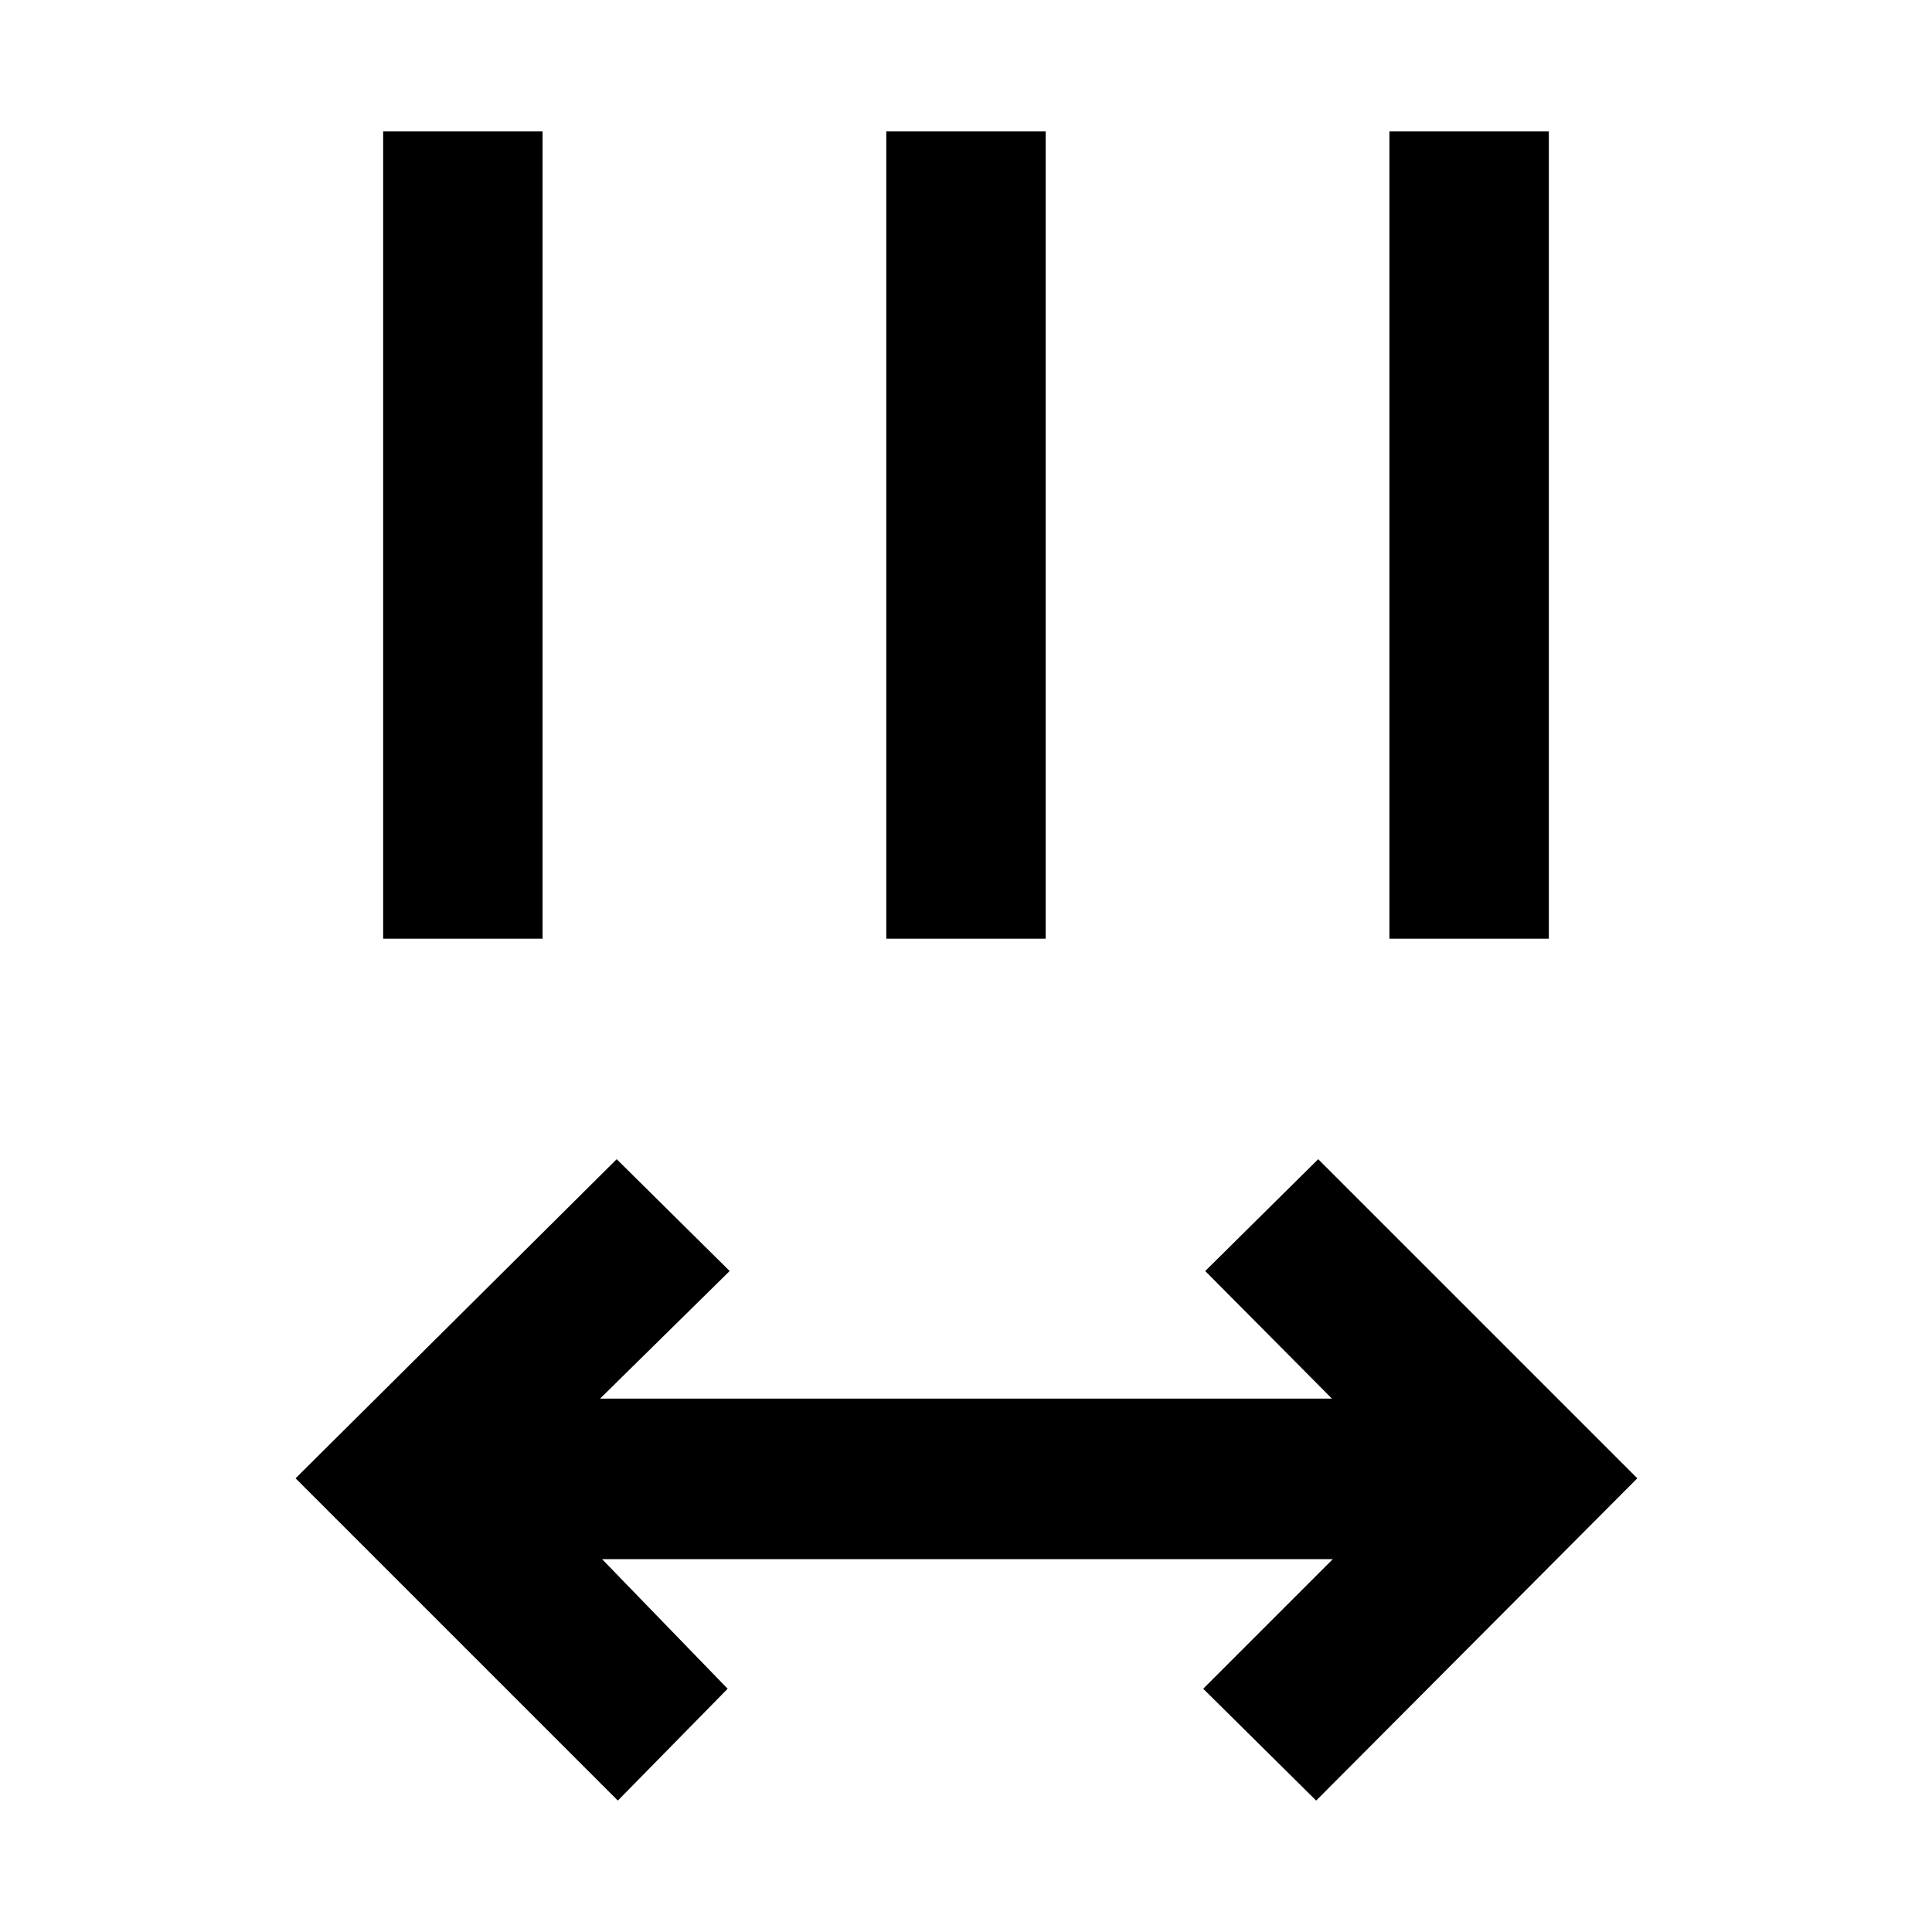 <svg xmlns="http://www.w3.org/2000/svg" height="48" viewBox="0 96 960 960" width="48"><path d="M307 990.696 146.869 830.565l159.566-158.566 56.131 55.566-64.391 63.391h363.65l-62.956-63.391L655 671.999l158.566 158.566L654 990.696l-56.131-55.566 64.391-64.39H299.175l62.391 64.39L307 990.696ZM190.391 562.434v-401.13h79.218v401.13h-79.218Zm250 0v-401.13h79.218v401.13h-79.218Zm250 0v-401.13h79.218v401.13h-79.218Z"/></svg>
